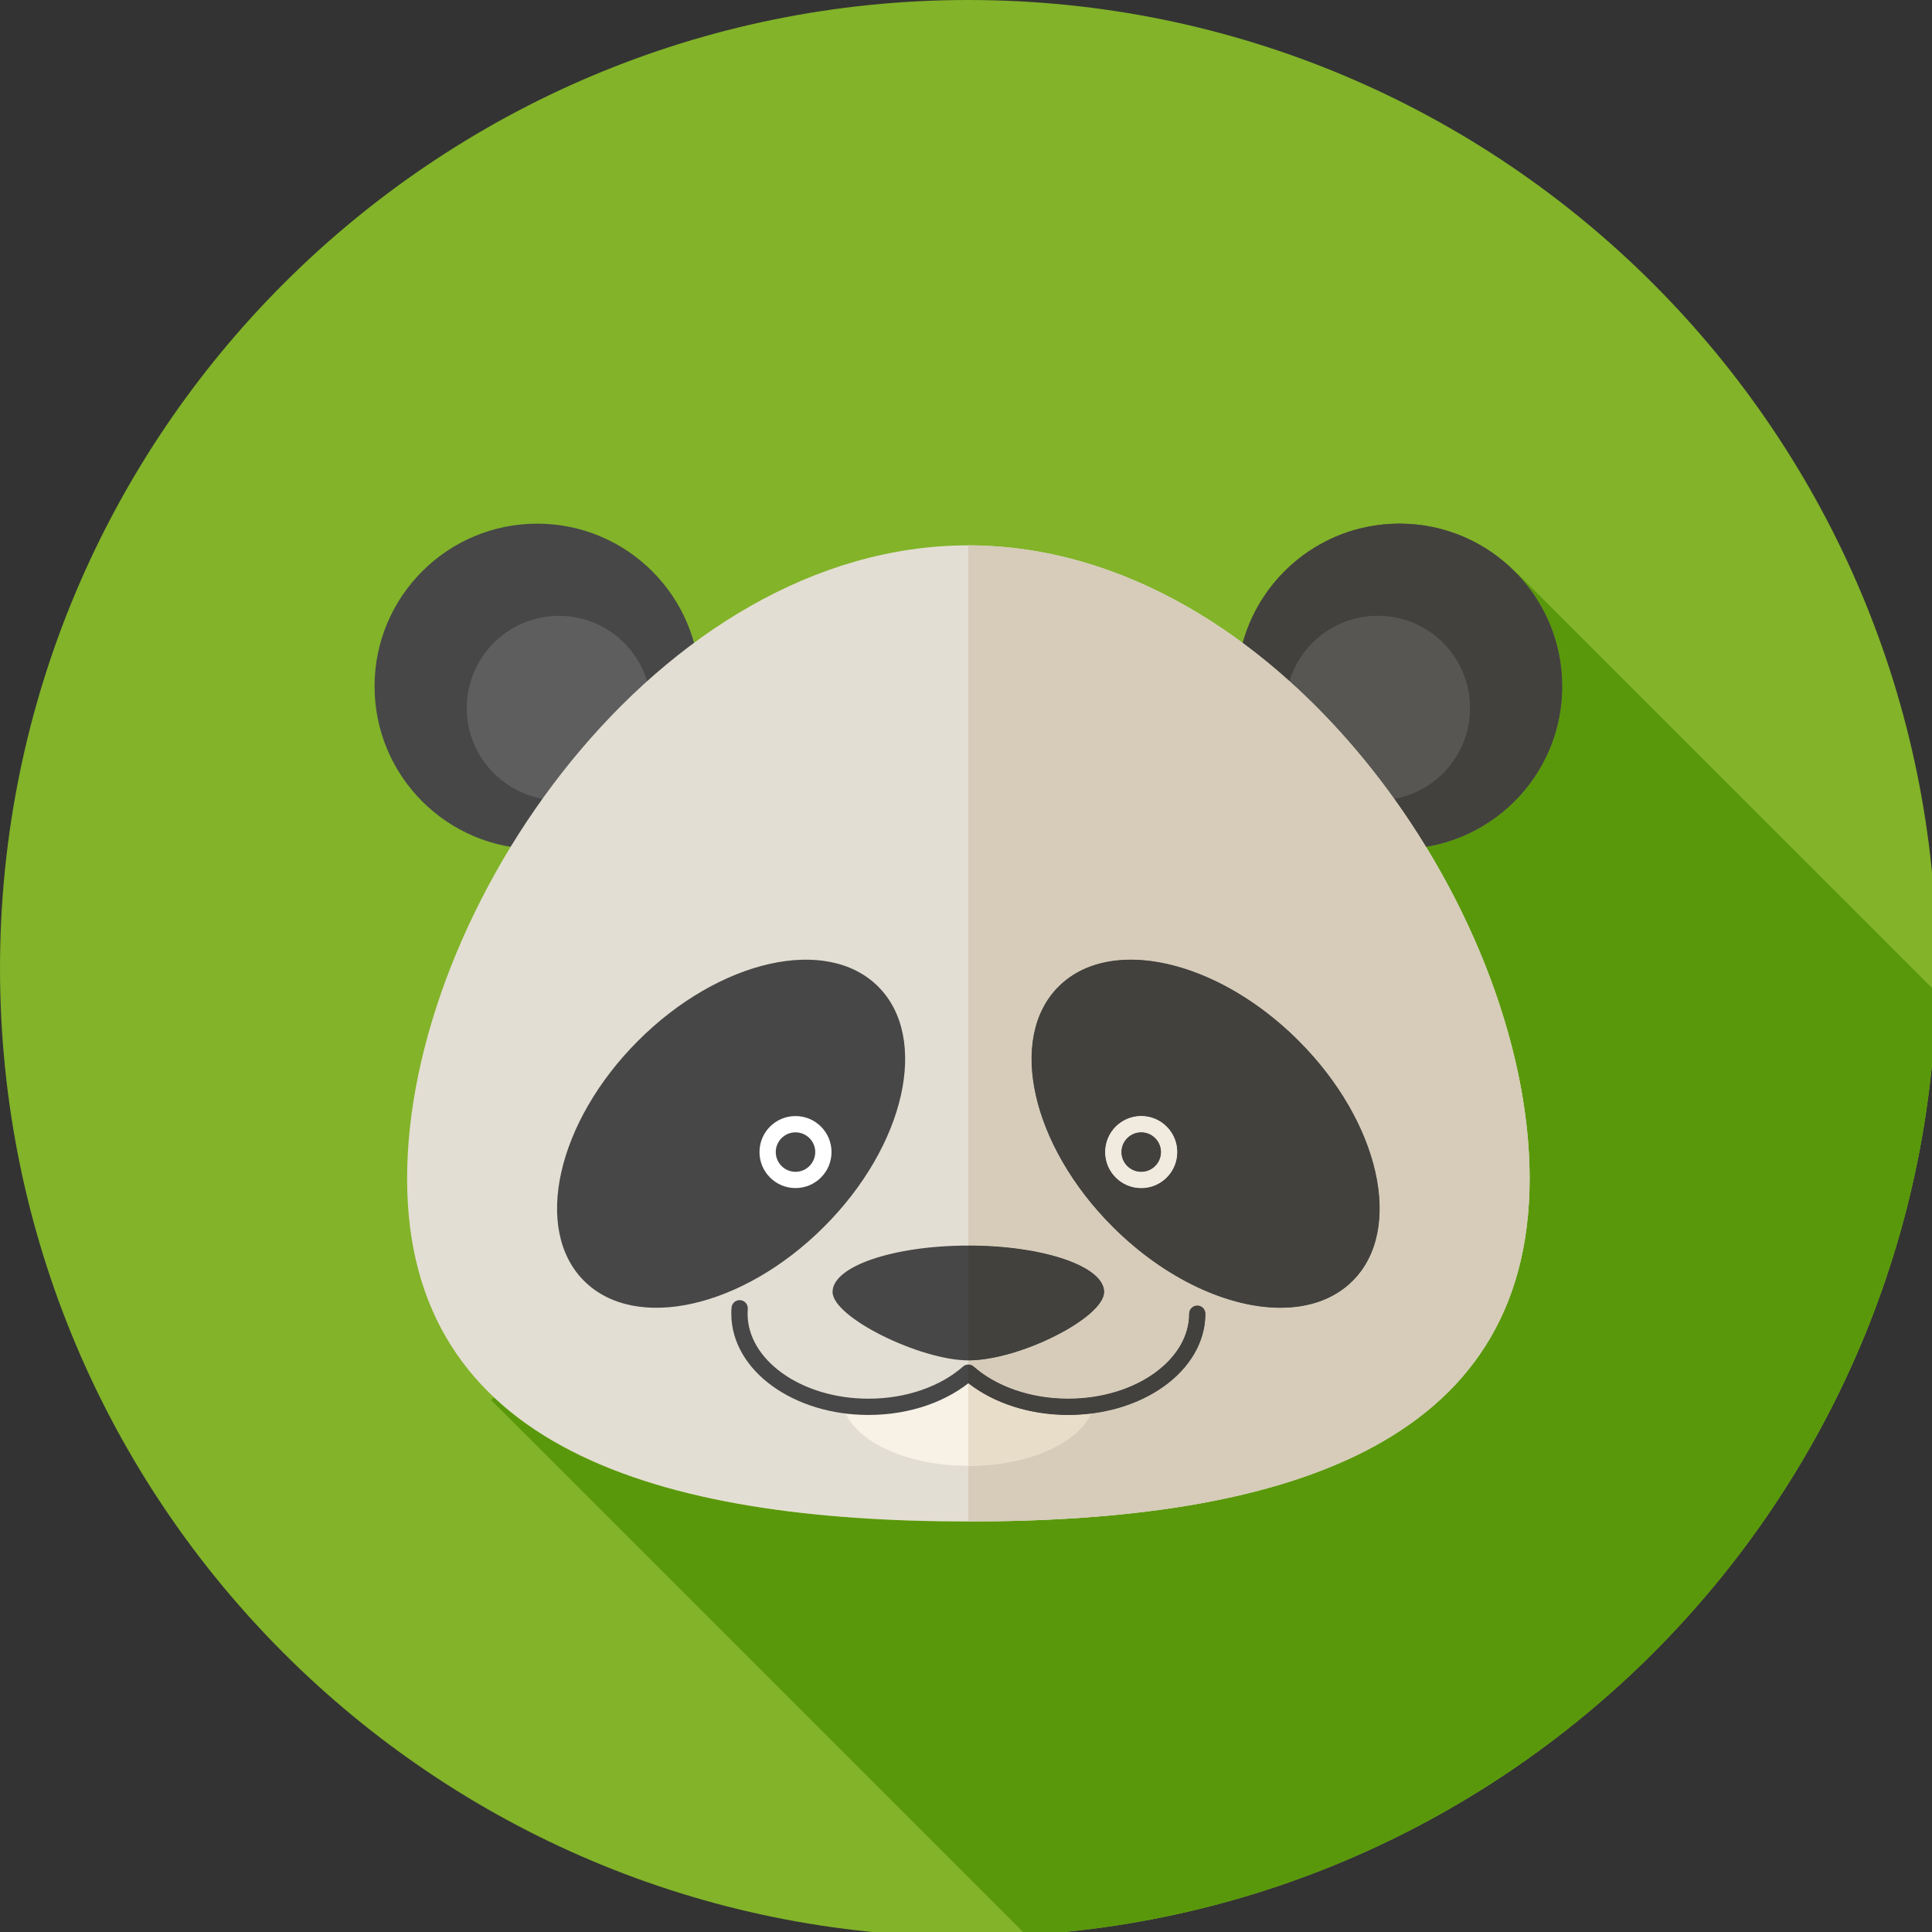 <?xml version="1.0" encoding="utf-8"?>
<!-- Generator: Adobe Illustrator 15.0.0, SVG Export Plug-In  -->
<!DOCTYPE svg PUBLIC "-//W3C//DTD SVG 1.1//EN" "http://www.w3.org/Graphics/SVG/1.1/DTD/svg11.dtd">
<svg version="1.1"
	 xmlns="http://www.w3.org/2000/svg" xmlns:xlink="http://www.w3.org/1999/xlink" xmlns:a="http://ns.adobe.com/AdobeSVGViewerExtensions/3.0/"
	 x="0px" y="0px" width="174px" height="174px" viewBox="0 211.292 174 174" enable-background="new 0 211.292 174 174"
	 xml:space="preserve">
<rect x="0" y="211.292" width="174" height="174" fill="#333333" stroke="none"/>
<defs>
</defs>
<g>
	<defs>
		<path id="SVGID_4_" d="M0.206,87.212c0,48.164,39.045,87.211,87.211,87.211
			s87.211-39.047,87.211-87.211C174.628,39.045,135.583,0,87.417,0S0.206,39.045,0.206,87.212"
			/>
	</defs>
	<clipPath id="SVGID_8_">
		<use xlink:href="#SVGID_4_"  overflow="visible"/>
	</clipPath>
	<g clip-path="url(#SVGID_8_)">
		<defs>
			<polyline id="SVGID_6_" points="28.921,232.621 244.876,232.621 244.876,43.812 28.921,43.812 
				28.921,232.621 			"/>
		</defs>
		<clipPath id="SVGID_10_">
			<use xlink:href="#SVGID_6_"  overflow="visible"/>
		</clipPath>
		<path clip-path="url(#SVGID_10_)" fill="#275172" d="M146.407,44.181c0.022,0.039,0.044,0.079,0.065,0.121
			c0,0,0,0,0,0.001c0.004,0.006,0.006,0.011,0.009,0.017
			c0.001,0.001,0.001,0.001,0.002,0.002c0.003,0.005,0.005,0.01,0.008,0.016
			c0,0,0.001,0.001,0.001,0.002c0.003,0.005,0.006,0.011,0.008,0.016
			c0.001,0.001,0.001,0.002,0.002,0.002c0.002,0.005,0.005,0.011,0.008,0.017
			c0,0.001,0.001,0.001,0.001,0.002c0.003,0.005,0.005,0.011,0.008,0.016
			c0,0.001,0.001,0.002,0.001,0.003c0.003,0.005,0.006,0.012,0.009,0.017
			c0,0,0,0.001,0,0.001c0.003,0.006,0.006,0.012,0.009,0.018
			c0,0.001,0,0.001,0.001,0.002c0.002,0.006,0.005,0.012,0.008,0.018
			c0,0,0.001,0.001,0.001,0.001c0.003,0.006,0.005,0.012,0.008,0.018
			c0,0,0.001,0.001,0.001,0.001c0.035,0.08,0.068,0.162,0.1,0.248v0
			c0.006,0.014,0.011,0.028,0.016,0.042l0.001,0.001c0.002,0.007,0.005,0.014,0.007,0.021
			v0c0.003,0.007,0.005,0.014,0.008,0.021c0,0,0,0.001,0,0.001
			c0.025,0.073,0.05,0.148,0.072,0.227v0.001c0.005,0.015,0.009,0.03,0.014,0.045
			c0,0.001,0,0.001,0,0.002c0.002,0.007,0.004,0.014,0.006,0.021
			c0.001,0.001,0.001,0.002,0.001,0.003c0.002,0.006,0.004,0.013,0.006,0.02
			c0,0.001,0.001,0.002,0.001,0.004c0.002,0.007,0.004,0.013,0.006,0.02
			c0,0.001,0,0.003,0.001,0.004c0.002,0.006,0.003,0.013,0.005,0.019
			c0,0.001,0.001,0.004,0.001,0.005c0.002,0.006,0.004,0.013,0.006,0.019
			c0,0.001,0,0.003,0.001,0.004c0.002,0.007,0.003,0.013,0.005,0.02
			c0,0.001,0.001,0.003,0.001,0.004c0.002,0.007,0.004,0.015,0.006,0.022
			c0,0,0,0.001,0,0.001c0.002,0.008,0.004,0.015,0.006,0.022
			c0,0,0,0.002,0.001,0.002c0.01,0.042,0.02,0.082,0.029,0.125c0,0,0,0,0,0
			c0.002,0.008,0.004,0.016,0.005,0.024c0.001,0.001,0.001,0.002,0.001,0.003
			c0.002,0.007,0.003,0.015,0.005,0.022c0.001,0.002,0.001,0.003,0.001,0.005
			c0.002,0.007,0.003,0.012,0.004,0.019c0.001,0.003,0.002,0.007,0.003,0.01
			c0.001,0.005,0.002,0.01,0.003,0.015c0.001,0.004,0.001,0.007,0.002,0.011
			c0.001,0.004,0.002,0.008,0.003,0.013c0.001,0.004,0.002,0.008,0.003,0.013
			s0.002,0.008,0.002,0.013c0.001,0.005,0.002,0.009,0.003,0.014
			c0.001,0.003,0.002,0.006,0.002,0.01c0.001,0.005,0.003,0.011,0.004,0.016
			c0,0.003,0.001,0.006,0.002,0.01c0.001,0.005,0.002,0.011,0.003,0.016
			c0,0.003,0.001,0.006,0.002,0.009c0.001,0.006,0.002,0.011,0.003,0.017
			c0,0.003,0.001,0.006,0.002,0.01c0.001,0.005,0.002,0.011,0.003,0.017
			c0,0.002,0.001,0.005,0.001,0.007c0.001,0.006,0.003,0.013,0.004,0.019
			c0,0.002,0.001,0.004,0.001,0.006c0.001,0.007,0.002,0.013,0.004,0.02
			c0,0.001,0,0.002,0,0.004c0.002,0.007,0.003,0.015,0.004,0.022l0.001,0
			c1.378,7.828-6.289,31.51-13.296,39.507c5.8,8.497,9.833,16.106,11.485,19.375
			c0.55,1.087,0.836,1.693,0.836,1.693l-45.995,28.379l-0.905,0.555l-9.323,5.75
			c-0.709,0.437-1.51,0.654-2.311,0.654c-0.198,0-0.397-0.013-0.595-0.04
			c-0.599-0.081-1.184-0.286-1.717-0.614l-9.146-5.639l-0.176-0.111l-0.904-0.555
			l-45.697-28.205l-0.258,0.139l67.344,67.344c44.011-4.435,78.363-41.591,78.363-86.768
			c0-5.586-0.524-11.045-1.528-16.339L146.407,44.181"/>
	</g>
</g>
<path fill="#82B329" d="M174.424,298.503c0,48.166-39.046,87.213-87.212,87.213
	c-48.165,0-87.211-39.047-87.211-87.213s39.046-87.211,87.211-87.211
	C135.378,211.292,174.424,250.337,174.424,298.503"/>
<g>
	<defs>
		<path id="SVGID_2_" d="M0,298.503c0,48.166,39.047,87.213,87.212,87.213
			c48.166,0,87.212-39.047,87.212-87.213S135.378,211.292,87.212,211.292
			C39.047,211.292,0,250.337,0,298.503"/>
	</defs>
	<clipPath id="SVGID_12_">
		<use xlink:href="#SVGID_2_"  overflow="visible"/>
	</clipPath>
	<g clip-path="url(#SVGID_12_)">
		<defs>
			<polyline id="SVGID_3_" points="44.221,445.421 235.707,445.421 235.707,262.929 44.221,262.929 
				44.221,445.421 			"/>
		</defs>
		<clipPath id="SVGID_14_">
			<use xlink:href="#SVGID_3_"  overflow="visible"/>
		</clipPath>
		<path clip-path="url(#SVGID_14_)" fill="#59980B" d="M136.655,262.929L136.655,262.929l-0.042,0.034
			c2.488,2.593,4.031,6.099,4.077,9.966v0.354c-0.016,1.294-0.199,2.547-0.529,3.739
			c-0.002,0.006-0.003,0.012-0.005,0.018c-0.001,0.003-0.002,0.006-0.003,0.009
			c-1.513,5.427-6.07,9.584-11.717,10.513c5.776,9.455,9.213,20.039,9.321,29.407
			c0,0.006,0,0.011,0,0.016c0.001,0.012,0.001,0.027,0.001,0.039c0,0.009,0,0.018,0,0.026
			c0,0.012,0,0.022,0.001,0.034c0,0.012,0,0.022,0,0.034c0,0.009,0,0.021,0,0.029
			c0,0.02,0,0.041,0,0.061c0,0.008,0,0.015,0,0.021c0.001,0.015,0.001,0.029,0.001,0.043
			c0,0.009,0,0.017,0,0.025c0,0.015,0,0.028,0,0.043c0,0.007,0,0.015,0,0.021
			c0,0.021,0,0.043,0,0.064l0,0l0,0c0,24.275-22.631,30.891-50.548,30.891l0,0
			c-0.001,0-0.001,0-0.001,0l0,0c-17.968,0-33.746-2.741-42.711-11.166l-0.279,0.225l48.188,48.188
			c45.035-2.645,80.882-39.46,81.988-84.893L136.655,262.929"/>
	</g>
</g>
<path fill="#474747" d="M63.037,273.106c0,8.092-6.561,14.651-14.652,14.651
	s-14.651-6.56-14.651-14.651c0-8.093,6.56-14.652,14.651-14.652
	S63.037,265.013,63.037,273.106"/>
<path fill="#5E5E5E" d="M58.642,275.06c0,4.584-3.718,8.303-8.304,8.303
	c-4.585,0-8.302-3.719-8.302-8.303c0-4.586,3.717-8.304,8.302-8.304
	C54.924,266.756,58.642,270.474,58.642,275.06"/>
<path fill="#474747" d="M111.388,273.106c0,8.092,6.56,14.651,14.651,14.651
	c8.093,0,14.651-6.56,14.651-14.651c0-8.093-6.559-14.652-14.651-14.652
	C117.947,258.454,111.388,265.013,111.388,273.106"/>
<path fill="#5E5E5E" d="M115.783,275.06c0,4.584,3.717,8.303,8.303,8.303
	c4.585,0,8.302-3.719,8.302-8.303c0-4.586-3.717-8.304-8.302-8.304
	C119.5,266.756,115.783,270.474,115.783,275.06"/>
<path fill="#E3DED3" d="M137.761,317.427c0,24.275-22.631,30.891-50.548,30.891
	c-27.918,0-50.549-6.615-50.549-30.891s22.631-57.02,50.549-57.02
	C115.13,260.408,137.761,293.152,137.761,317.427"/>
<path fill="#F7F1E6" d="M87.212,334.918c-2.132,1.877-5.367,3.075-8.993,3.075
	c-0.788,0-1.559-0.059-2.304-0.166c0.661,3.084,5.463,5.479,11.297,5.479
	s10.637-2.395,11.298-5.479c-0.745,0.107-1.516,0.166-2.305,0.166
	C92.58,337.994,89.345,336.795,87.212,334.918"/>
<path fill="#474747" d="M65.884,329.06c-0.015,0.184-0.021,0.365-0.021,0.547
	c0,2.603,1.467,4.912,3.708,6.524c2.247,1.619,5.295,2.594,8.647,2.595
	c3.787-0.002,7.184-1.242,9.479-3.257l-0.484-0.55l-0.484,0.55
	c2.293,2.015,5.69,3.254,9.477,3.257c3.353-0.001,6.4-0.976,8.648-2.595
	c2.241-1.612,3.708-3.922,3.708-6.524c0-0.404-0.328-0.732-0.732-0.732
	s-0.732,0.328-0.732,0.732c0,2.028-1.136,3.913-3.101,5.336
	c-1.96,1.416-4.724,2.319-7.791,2.318c-3.464,0.003-6.539-1.152-8.508-2.892
	c-0.277-0.244-0.691-0.244-0.969,0c-1.971,1.739-5.045,2.895-8.51,2.892
	c-3.066,0.001-5.831-0.902-7.79-2.318c-1.965-1.423-3.101-3.308-3.101-5.336
	c0-0.146,0.006-0.291,0.017-0.432c0.031-0.403-0.271-0.756-0.673-0.788
	C66.269,328.356,65.916,328.657,65.884,329.06L65.884,329.06"/>
<path fill="#474747" d="M99.44,327.646c0,2.307-7.578,6.164-12.229,6.164
	c-4.306,0-12.228-3.857-12.228-6.164c0-2.306,5.474-4.175,12.228-4.175
	C93.965,323.471,99.44,325.34,99.44,327.646"/>
<path fill="#474747" d="M116.954,305.023c7.316,7.316,9.499,16.998,4.874,21.623
	c-4.626,4.625-14.307,2.443-21.623-4.874c-7.317-7.317-9.499-16.997-4.874-21.623
	C99.956,295.524,109.637,297.707,116.954,305.023"/>
<path fill="#474747" d="M57.471,305.023c-7.317,7.316-9.499,16.998-4.874,21.623
	c4.626,4.625,14.306,2.443,21.623-4.874c7.316-7.317,9.499-16.997,4.874-21.623
	C74.469,295.524,64.787,297.707,57.471,305.023"/>
<path fill="#FFFFFF" d="M74.888,315.049c0,1.791-1.452,3.243-3.243,3.243
	c-1.792,0-3.244-1.452-3.244-3.243s1.452-3.243,3.244-3.243
	C73.436,311.806,74.888,313.258,74.888,315.049"/>
<path fill="#474747" d="M71.644,316.828c-0.979,0-1.777-0.798-1.777-1.779
	c0-0.979,0.798-1.776,1.777-1.776c0.981,0,1.779,0.797,1.779,1.776
	C73.423,316.03,72.625,316.828,71.644,316.828"/>
<path fill="#FFFFFF" d="M106.023,315.049c0,1.791-1.451,3.243-3.242,3.243
	c-1.793,0-3.244-1.452-3.244-3.243s1.451-3.243,3.244-3.243
	C104.572,311.806,106.023,313.258,106.023,315.049"/>
<path fill="#474747" d="M102.78,316.828c-0.98,0-1.778-0.798-1.778-1.779
	c0-0.979,0.798-1.776,1.778-1.776s1.779,0.797,1.779,1.776
	C104.56,316.03,103.761,316.828,102.78,316.828"/>
<g>
	<defs>
		<polyline id="SVGID_1_" points="87.212,348.318 140.69,348.318 140.69,258.455 87.212,258.455 
			87.212,348.318 		"/>
	</defs>
	<clipPath id="SVGID_16_">
		<use xlink:href="#SVGID_1_"  overflow="visible"/>
	</clipPath>
	<path clip-path="url(#SVGID_16_)" fill="#7AA424" d="M135.427,261.855c0.415,0.348,0.812,0.718,1.187,1.108
		l0,0C136.238,262.573,135.843,262.203,135.427,261.855 M87.572,260.41c0.006,0,0.01,0,0.015,0
		C87.582,260.41,87.577,260.41,87.572,260.41 M87.472,260.409c0.011,0,0.024,0,0.035,0
		C87.495,260.409,87.483,260.409,87.472,260.409 M87.396,260.408
		c0.014,0.001,0.029,0.001,0.043,0.001C87.425,260.409,87.41,260.409,87.396,260.408
		 M87.305,260.408c0.022,0,0.043,0,0.065,0C87.349,260.408,87.326,260.408,87.305,260.408
		 M87.213,260.408c0.023,0,0.047,0,0.07,0c-0.022,0-0.046,0-0.068,0 M87.212,260.408
		L87.212,260.408c0.001,0,0.001,0,0.001,0C87.212,260.408,87.212,260.408,87.212,260.408
		 M125.649,258.458c-0.004,0-0.009,0-0.014,0C125.641,258.458,125.646,258.458,125.649,258.458
		 M125.695,258.458c-0.007,0-0.014,0-0.02,0C125.682,258.458,125.688,258.458,125.695,258.458
		 M125.741,258.457c-0.009,0-0.017,0-0.024,0C125.725,258.457,125.733,258.457,125.741,258.457
		 M125.793,258.456c-0.011,0-0.021,0-0.033,0.001
		C125.771,258.456,125.781,258.456,125.793,258.456 M125.846,258.455
		c-0.012,0-0.023,0-0.035,0.001C125.822,258.455,125.834,258.455,125.846,258.455 M125.862,258.455
		L125.862,258.455L125.862,258.455L125.862,258.455"/>
	<path clip-path="url(#SVGID_16_)" fill="#548B0A" d="M87.212,348.318L87.212,348.318L87.212,348.318
		c0.001,0,0.001,0,0.001,0 M137.761,317.363c0,0.021,0,0.044,0,0.064l0,0
		C137.761,317.406,137.761,317.384,137.761,317.363 M137.761,317.298c0,0.016,0,0.027,0,0.043
		C137.761,317.327,137.761,317.313,137.761,317.298 M137.76,317.23
		c0.001,0.014,0.001,0.029,0.001,0.043C137.761,317.259,137.761,317.245,137.76,317.23
		 M137.76,317.148c0,0.021,0,0.04,0,0.061C137.76,317.189,137.76,317.167,137.76,317.148
		 M137.76,317.084c0,0.013,0,0.021,0,0.034C137.76,317.107,137.76,317.096,137.76,317.084
		 M137.759,317.024c0,0.009,0,0.018,0,0.026C137.759,317.042,137.759,317.033,137.759,317.024
		 M137.758,316.969c0,0.006,0,0.01,0,0.016C137.758,316.98,137.758,316.975,137.758,316.969
		 M140.156,277.041c-0.001,0.003-0.002,0.006-0.003,0.009
		C140.154,277.046,140.155,277.043,140.156,277.041 M136.613,262.963L136.613,262.963
		c2.525,2.632,4.077,6.206,4.077,10.143c0,1.356-0.185,2.67-0.529,3.917
		c0.33-1.192,0.514-2.445,0.529-3.739v-0.354
		C140.645,269.062,139.102,265.556,136.613,262.963"/>
	<path clip-path="url(#SVGID_16_)" fill="#43413E" d="M126.216,258.455h-0.354l0,0c-0.006,0-0.012,0-0.017,0
		c-0.012,0-0.023,0-0.035,0.001c-0.006,0-0.012,0-0.018,0c-0.012,0-0.021,0-0.033,0.001
		c-0.006,0-0.013,0-0.019,0c-0.008,0-0.017,0-0.024,0c-0.008,0.001-0.015,0.001-0.021,0.001
		s-0.014,0-0.02,0c-0.01,0.001-0.018,0.001-0.026,0.001c-0.004,0-0.009,0-0.014,0
		c-6.558,0.178-12.026,4.671-13.705,10.739c1.45,1.071,2.854,2.222,4.211,3.441
		c1.036-3.405,4.2-5.883,7.944-5.883c4.585,0,8.302,3.718,8.302,8.304
		c0,4.078-2.942,7.472-6.82,8.171c1.008,1.405,1.962,2.847,2.859,4.315
		c5.647-0.928,10.212-5.073,11.727-10.497c0.001-0.003,0.002-0.006,0.003-0.009
		c0.002-0.006,0.003-0.012,0.005-0.018c0.345-1.247,0.529-2.561,0.529-3.917
		c0-3.937-1.552-7.511-4.077-10.143c-0.375-0.391-0.771-0.761-1.187-1.108
		C132.926,259.766,129.719,258.496,126.216,258.455"/>
	<path clip-path="url(#SVGID_16_)" fill="#585652" d="M124.086,266.756c-3.744,0-6.908,2.478-7.944,5.883
		c3.49,3.138,6.657,6.729,9.426,10.592c3.878-0.699,6.82-4.093,6.82-8.171
		C132.388,270.474,128.671,266.756,124.086,266.756"/>
	<path clip-path="url(#SVGID_16_)" fill="#D6CCB9" d="M115.317,329.073c-4.694,0-10.395-2.583-15.112-7.301
		c-7.317-7.317-9.499-16.997-4.874-21.623c1.643-1.643,3.924-2.427,6.51-2.427
		c4.694,0,10.395,2.583,15.113,7.301c7.316,7.316,9.499,16.998,4.874,21.623
		C120.185,328.289,117.903,329.073,115.317,329.073 M87.213,260.408L87.213,260.408
		l-0.001,63.063c6.753,0,12.229,1.869,12.229,4.175c0,2.307-7.578,6.164-12.229,6.164v0.377
		h0.001c0.173,0,0.346,0.061,0.484,0.183c1.967,1.737,5.036,2.892,8.496,2.892
		c0.004,0,0.008,0,0.012,0c0.003,0,0.006,0,0.008,0c3.064,0,5.825-0.903,7.783-2.318
		c1.965-1.423,3.101-3.308,3.101-5.336c0-0.404,0.328-0.732,0.732-0.732
		s0.732,0.328,0.732,0.732c0,2.603-1.467,4.912-3.708,6.524
		c-1.781,1.283-4.063,2.161-6.602,2.471c-1.231,2.701-5.705,4.704-11.04,4.704v5.012
		c0.001,0,0.001,0,0.001,0c27.916,0,50.548-6.615,50.548-30.891c0-0.021,0-0.043,0-0.064
		c0-0.007,0-0.015,0-0.021c0-0.016,0-0.027,0-0.043c0-0.008,0-0.017,0-0.025
		c0-0.014,0-0.029-0.001-0.043c0-0.007,0-0.014,0-0.021c0-0.021,0-0.039,0-0.061
		c0-0.01,0-0.02,0-0.029c0-0.013,0-0.021,0-0.034c-0.001-0.012-0.001-0.022-0.001-0.034
		c0-0.009,0-0.018,0-0.026c0-0.013,0-0.026-0.001-0.039c0-0.006,0-0.01,0-0.016
		c-0.109-9.376-3.561-19.961-9.345-29.421c0.005-0.001,0.009-0.001,0.014-0.002
		c-0.897-1.469-1.852-2.91-2.859-4.315c-2.769-3.863-5.936-7.454-9.426-10.592
		c-1.356-1.22-2.761-2.37-4.211-3.441c-0.001,0.005-0.003,0.01-0.004,0.015
		c-7.207-5.329-15.5-8.71-24.34-8.803c-0.005,0-0.009,0-0.015,0
		c-0.022,0-0.043-0.001-0.065-0.001c-0.011,0-0.024,0-0.035,0s-0.022,0-0.033,0
		c-0.014,0-0.029,0-0.043-0.001c-0.009,0-0.017,0-0.025,0c-0.022,0-0.043,0-0.065,0
		c-0.008,0-0.014,0-0.021,0C87.26,260.408,87.236,260.408,87.213,260.408c0.001,0,0,0-0.001,0"/>
	<path clip-path="url(#SVGID_16_)" fill="#E8DDC9" d="M87.213,335.871h-0.001v7.436
		c5.335,0,9.809-2.003,11.04-4.704c-0.666,0.081-1.35,0.124-2.047,0.124
		C92.678,338.723,89.486,337.647,87.213,335.871"/>
	<path clip-path="url(#SVGID_16_)" fill="#43413E" d="M107.829,328.875c-0.404,0-0.732,0.328-0.732,0.732
		c0,2.028-1.136,3.913-3.101,5.336c-1.958,1.415-4.719,2.318-7.783,2.318
		c-0.002,0-0.005,0-0.008,0c-0.004,0-0.008,0-0.012,0c-3.46,0-6.529-1.154-8.496-2.892
		c-0.139-0.122-0.312-0.183-0.484-0.183h-0.001v1.684h0.001
		c2.273,1.776,5.465,2.853,8.992,2.855c0.697,0,1.381-0.043,2.047-0.124
		c2.538-0.31,4.82-1.188,6.602-2.471c2.241-1.612,3.708-3.922,3.708-6.524
		C108.562,329.203,108.233,328.875,107.829,328.875"/>
	<path clip-path="url(#SVGID_16_)" fill="#43413E" d="M87.212,323.471v10.339
		c4.65,0,12.229-3.857,12.229-6.164C99.44,325.34,93.965,323.471,87.212,323.471"/>
	<path clip-path="url(#SVGID_16_)" fill="#43413E" d="M102.781,318.292c-1.793,0-3.244-1.452-3.244-3.243
		s1.451-3.243,3.244-3.243c1.791,0,3.242,1.452,3.242,3.243S104.572,318.292,102.781,318.292
		 M101.841,297.722c-2.586,0-4.867,0.784-6.51,2.427c-4.625,4.626-2.443,14.306,4.874,21.623
		c4.718,4.718,10.418,7.301,15.112,7.301c2.586,0,4.867-0.784,6.511-2.427
		c4.625-4.625,2.442-14.307-4.874-21.623C112.235,300.305,106.535,297.722,101.841,297.722"/>
	<path clip-path="url(#SVGID_16_)" fill="#F0EADF" d="M102.78,316.828c-0.98,0-1.778-0.798-1.778-1.779
		c0-0.979,0.798-1.776,1.778-1.776s1.779,0.797,1.779,1.776
		C104.56,316.03,103.761,316.828,102.78,316.828 M102.781,311.806
		c-1.793,0-3.244,1.452-3.244,3.243s1.451,3.243,3.244,3.243
		c1.791,0,3.242-1.452,3.242-3.243S104.572,311.806,102.781,311.806"/>
	<path clip-path="url(#SVGID_16_)" fill="#43413E" d="M102.78,313.272c-0.98,0-1.778,0.797-1.778,1.776
		c0,0.981,0.798,1.779,1.778,1.779s1.779-0.798,1.779-1.779
		C104.56,314.069,103.761,313.272,102.78,313.272"/>
</g>
</svg>
